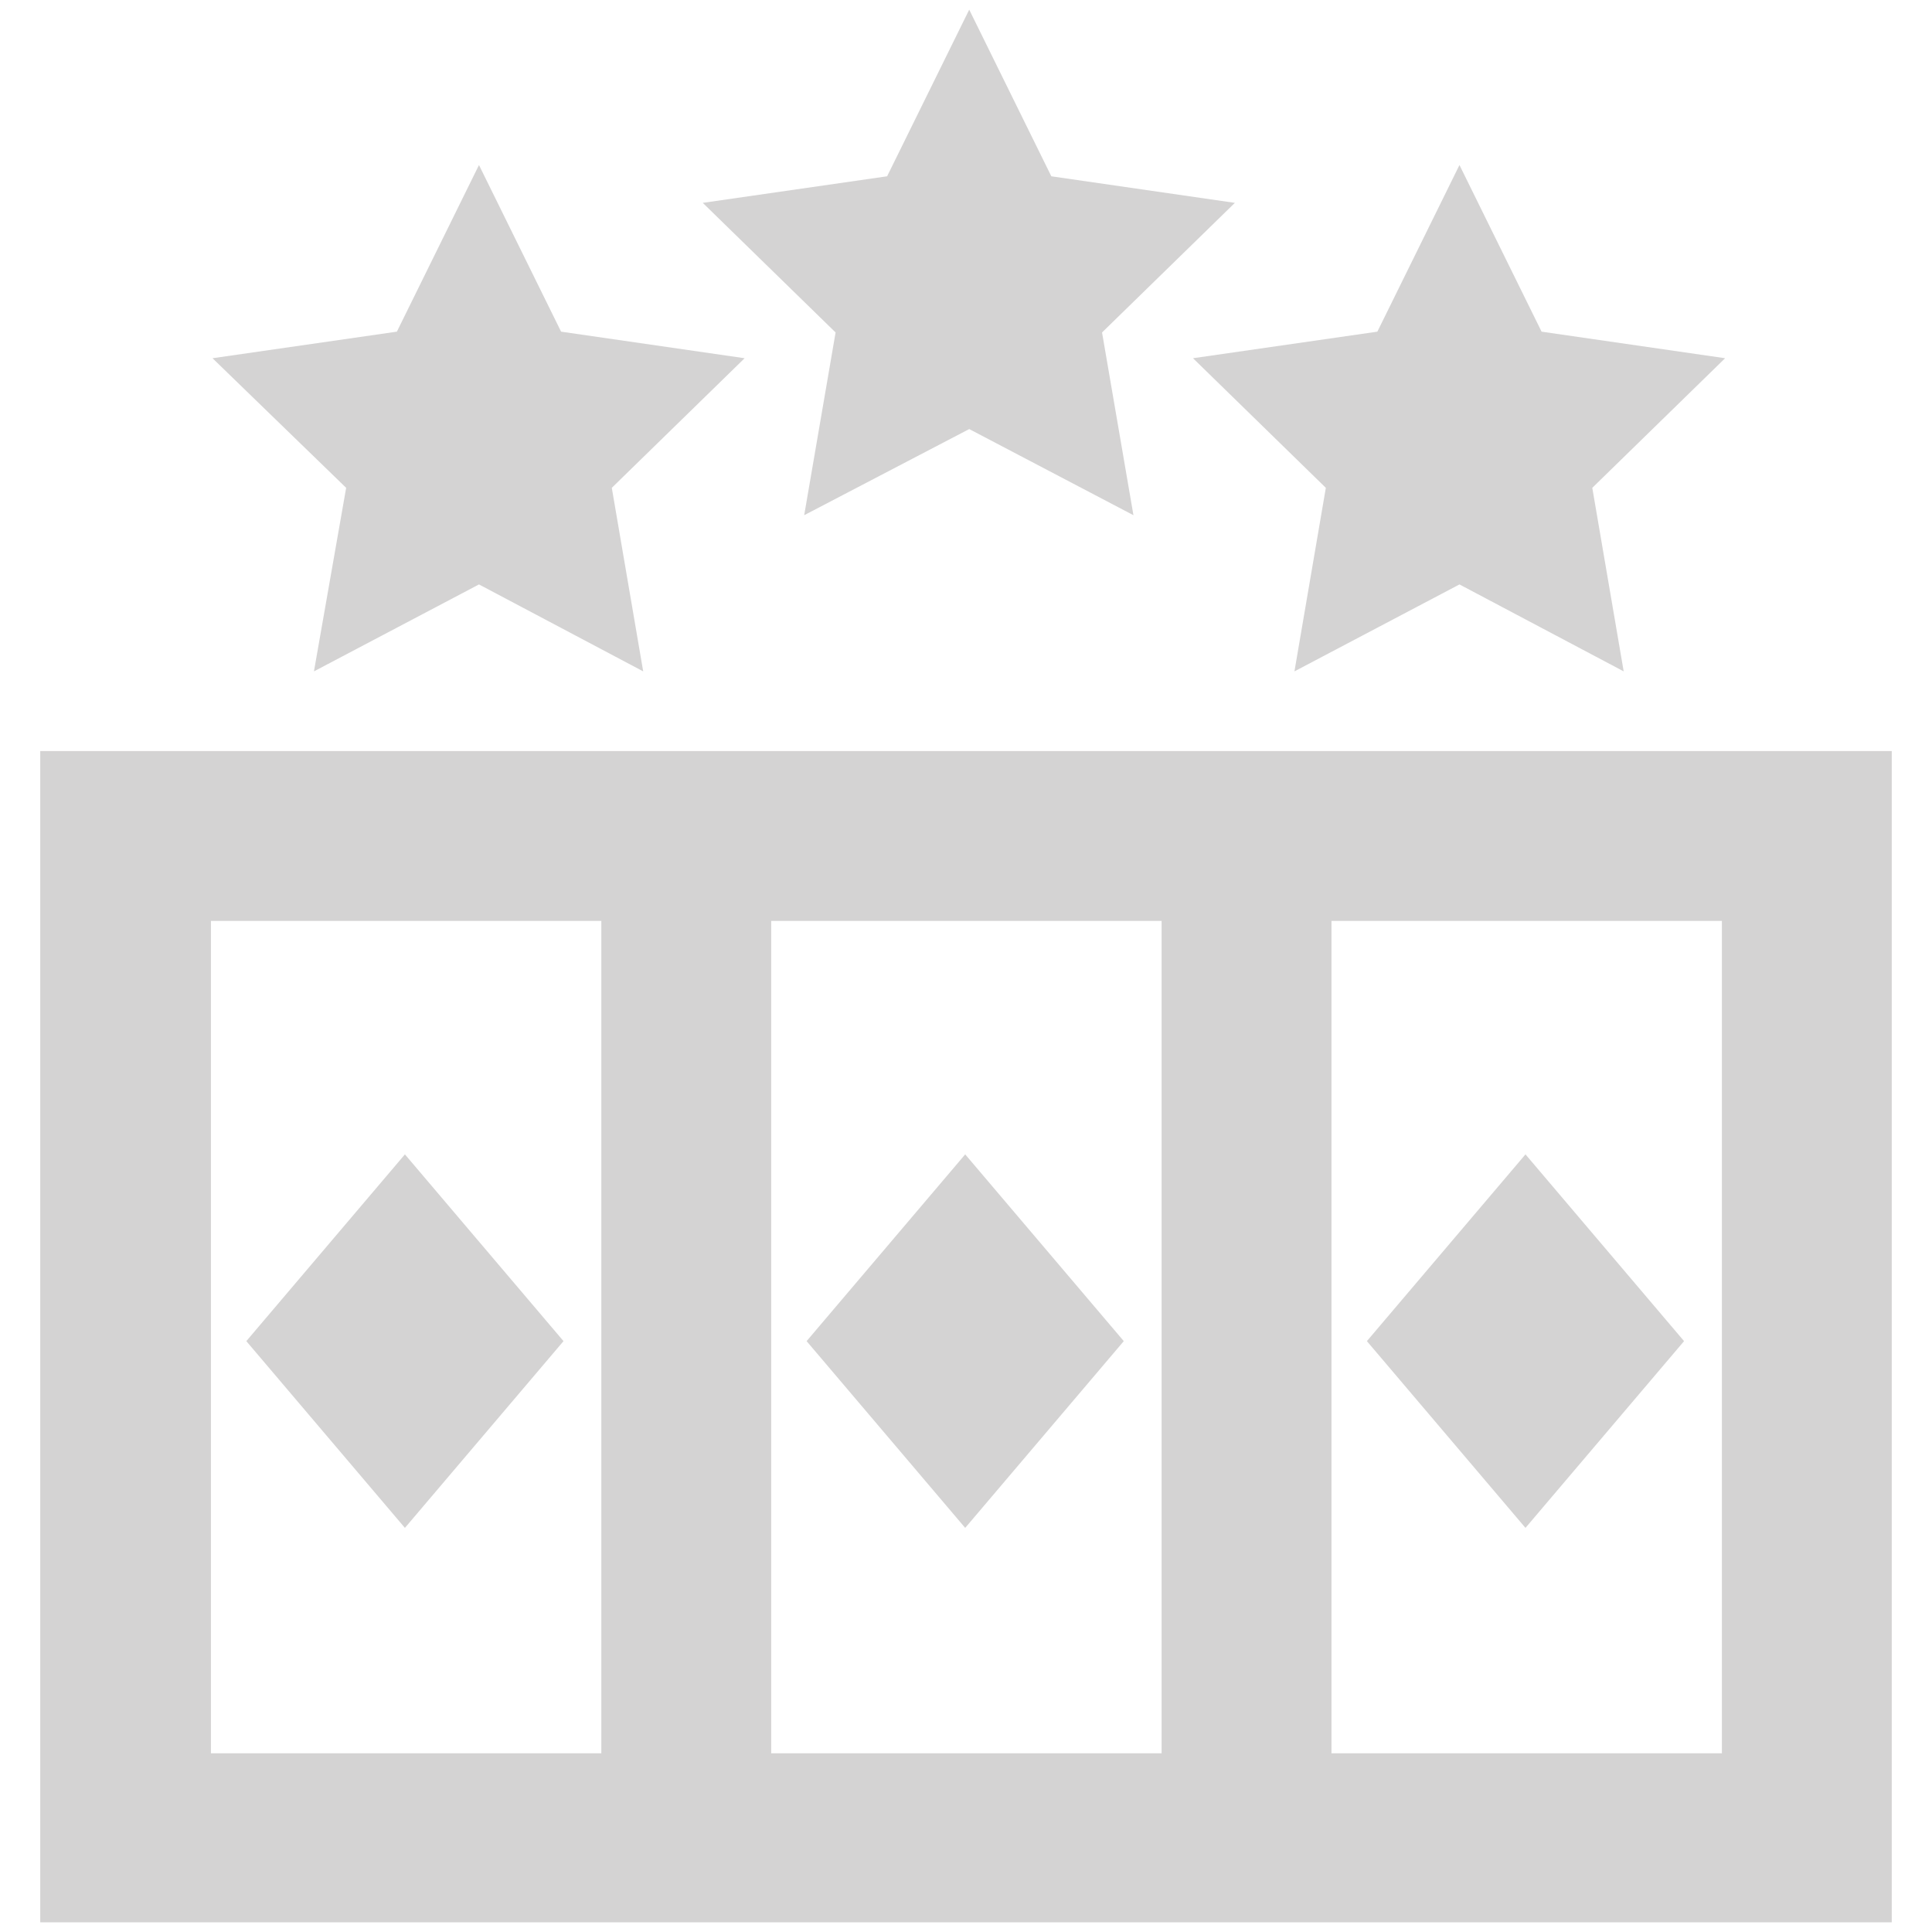 <?xml version="1.0" encoding="utf-8"?>
<!-- Generator: Adobe Illustrator 17.1.0, SVG Export Plug-In . SVG Version: 6.00 Build 0)  -->
<!DOCTYPE svg PUBLIC "-//W3C//DTD SVG 1.1//EN" "http://www.w3.org/Graphics/SVG/1.1/DTD/svg11.dtd">
<svg version="1.1" id="free-slots" xmlns="http://www.w3.org/2000/svg" xmlns:xlink="http://www.w3.org/1999/xlink" x="0px" y="0px"
	 viewBox="0 0 240 240" enable-background="new 0 0 240 240" xml:space="preserve">
<g>
	<polygon fill="#D4D3D3" points="70,166.6 50.3,143.4 30.6,166.6 50.3,189.8 	"/>
	<polygon fill="#D4D3D3" points="139.6,166.6 119.9,143.4 100.2,166.6 119.9,189.8 	"/>
	<polygon fill="#D4D3D3" points="209.2,166.6 189.5,143.4 169.8,166.6 189.5,189.8 	"/>
	<path fill="#D4D3D3" d="M165.7,93.3h-21.1H96.1H75h-70v145.5H75h21.1h48.5h21.1H235V93.3L165.7,93.3L165.7,93.3z M74.7,217.8H26.2
		V114.4h48.5V217.8z M144.3,217.8H95.8V114.4h48.5V217.8z M213.9,217.8h-48.5V114.4h48.5V217.8z"/>
	<polygon fill="#D4D3D3" points="99.9,64 120.4,53.3 140.8,64 136.9,41.3 153.4,25.2 130.6,21.9 120.4,1.2 110.2,21.9 87.3,25.2 
		103.8,41.3 	"/>
	<polygon fill="#D4D3D3" points="164.7,60.6 160.8,83.4 181.3,72.6 201.7,83.4 197.8,60.6 214.3,44.5 191.5,41.2 181.3,20.5 
		171.1,41.2 148.2,44.5 	"/>
	<polygon fill="#D4D3D3" points="39,83.4 59.5,72.6 79.9,83.4 76,60.6 92.5,44.5 69.7,41.2 59.5,20.5 49.3,41.2 26.4,44.5 43,60.6 	
		"/>
</g>
</svg>
